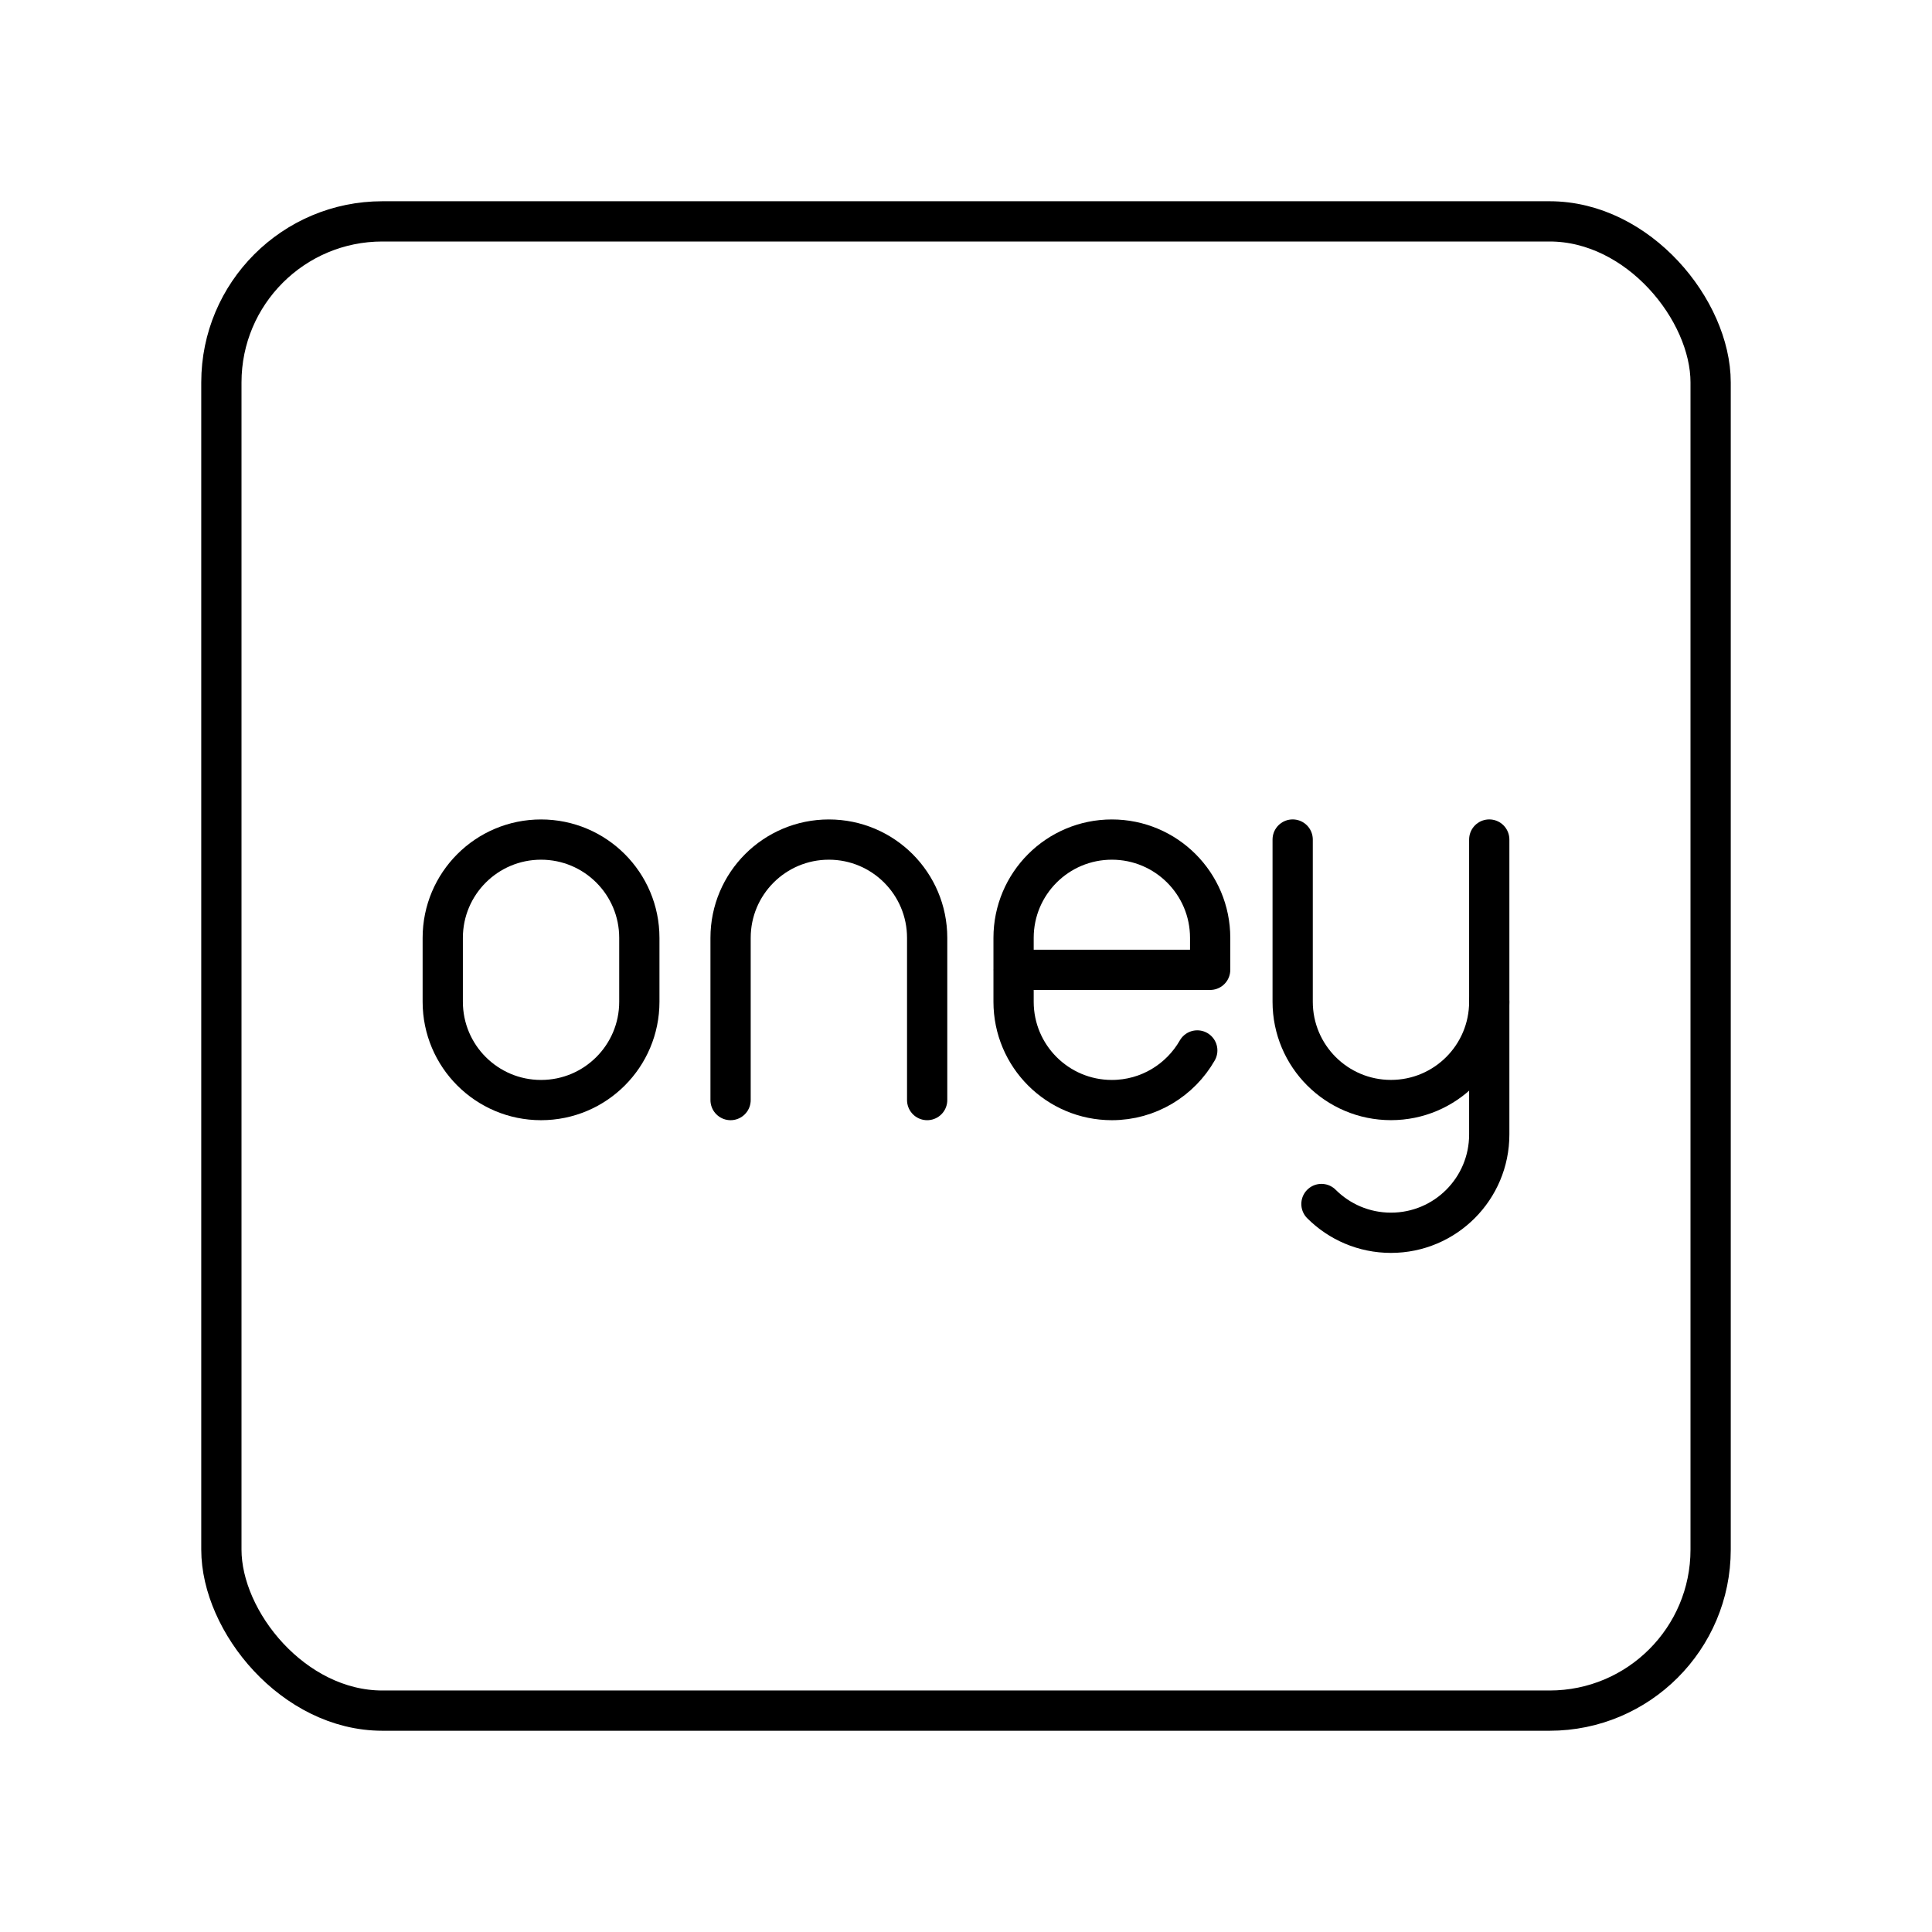 <?xml version="1.0" encoding="UTF-8"?><svg id="a" xmlns="http://www.w3.org/2000/svg" viewBox="0 0 48 48"><defs><style>.e{fill:none;stroke:#000;stroke-linecap:round;stroke-linejoin:round;}</style></defs><rect id="d" class="e" x="5.5" y="5.5" width="37" height="37" rx="4" ry="4"/><path class="e" d="M37,24.889v3.297c0,1.349-1.093,2.442-2.442,2.442h0c-.674,0-1.285-.273-1.727-.715"/><path class="e" d="M37,20.858v4.03c0,1.349-1.093,2.442-2.442,2.442h0c-1.349,0-2.442-1.093-2.442-2.442v-4.03"/><path class="e" d="M18.151,27.331v-4.03c0-1.349,1.093-2.442,2.442-2.442h0c1.349,0,2.442,1.093,2.442,2.442v4.03"/><path class="e" d="M29.746,26.098c-.421.736-1.214,1.233-2.122,1.233h0c-1.349,0-2.442-1.093-2.442-2.442v-1.588c0-1.349,1.093-2.442,2.442-2.442h0c1.349,0,2.442,1.093,2.442,2.442v.794s-4.885,0-4.885,0"/><path class="e" d="M11,23.301c0-1.349,1.093-2.442,2.442-2.442s2.442,1.093,2.442,2.442v1.588c0,1.349-1.093,2.442-2.442,2.442s-2.442-1.093-2.442-2.442v-1.588Z"/></svg>